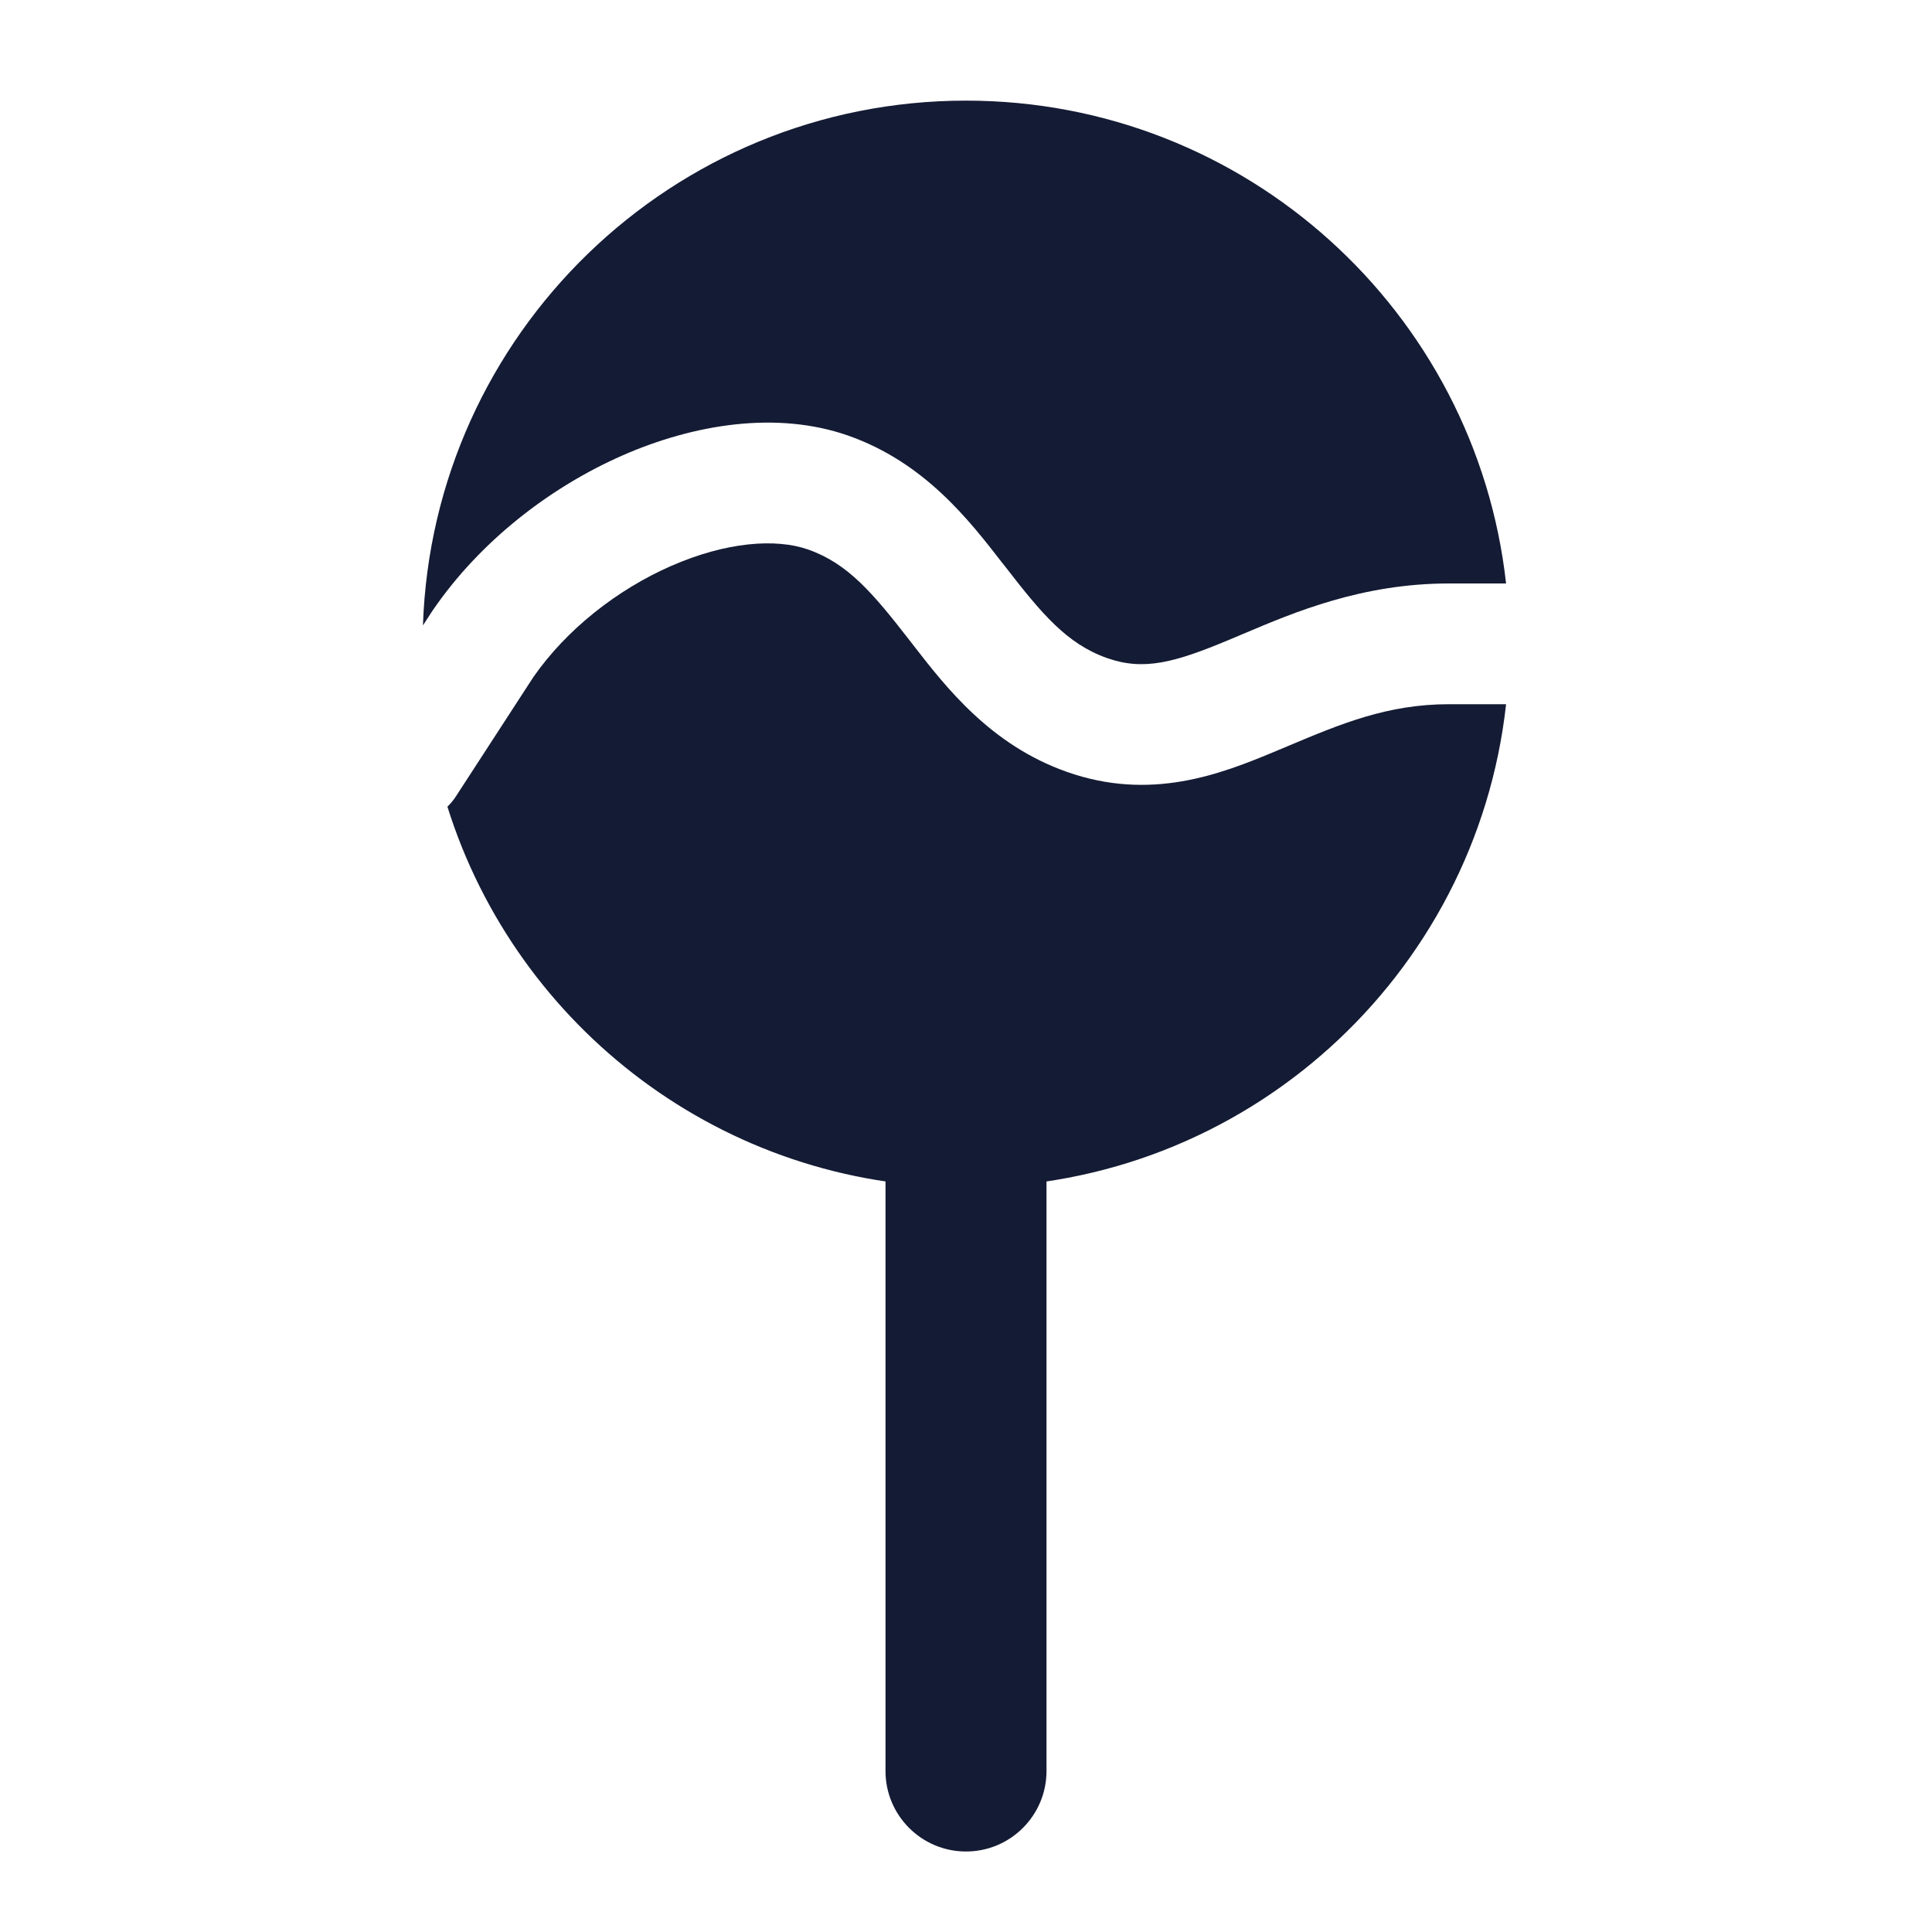 <svg width="24" height="24" viewBox="0 0 24 24" fill="none" xmlns="http://www.w3.org/2000/svg">
<path fill-rule="evenodd" clip-rule="evenodd" d="M12 13C12.552 13 13 13.448 13 14V22C13 22.552 12.552 23 12 23C11.448 23 11 22.552 11 22V14C11 13.448 11.448 13 12 13Z" fill="#141B34"/>
<path d="M5.254 7.769C5.376 4.148 8.349 1.25 12 1.25C15.474 1.25 18.334 3.874 18.709 7.248L18 7.248C16.921 7.248 16.081 7.604 15.444 7.874C15.386 7.899 15.328 7.923 15.273 7.946C14.59 8.232 14.208 8.336 13.75 8.174C13.251 7.997 12.939 7.622 12.486 7.037L12.451 6.993C12.037 6.459 11.483 5.743 10.533 5.41C9.647 5.101 8.619 5.269 7.734 5.657C6.835 6.052 5.969 6.719 5.382 7.573L5.371 7.589L5.254 7.769Z" fill="#141B34"/>
<path d="M18.709 8.748C18.337 12.124 15.475 14.75 12 14.75C8.976 14.75 6.417 12.762 5.558 10.021C5.598 9.982 5.635 9.938 5.666 9.889L6.623 8.415C7.036 7.819 7.668 7.324 8.336 7.031C9.023 6.73 9.638 6.686 10.038 6.826C10.537 7.001 10.848 7.374 11.301 7.957L11.338 8.005C11.751 8.538 12.305 9.253 13.249 9.587C14.292 9.957 15.159 9.62 15.851 9.33L16.006 9.265C16.66 8.99 17.237 8.748 18 8.748L18.709 8.748Z" fill="#141B34"/>
</svg>

